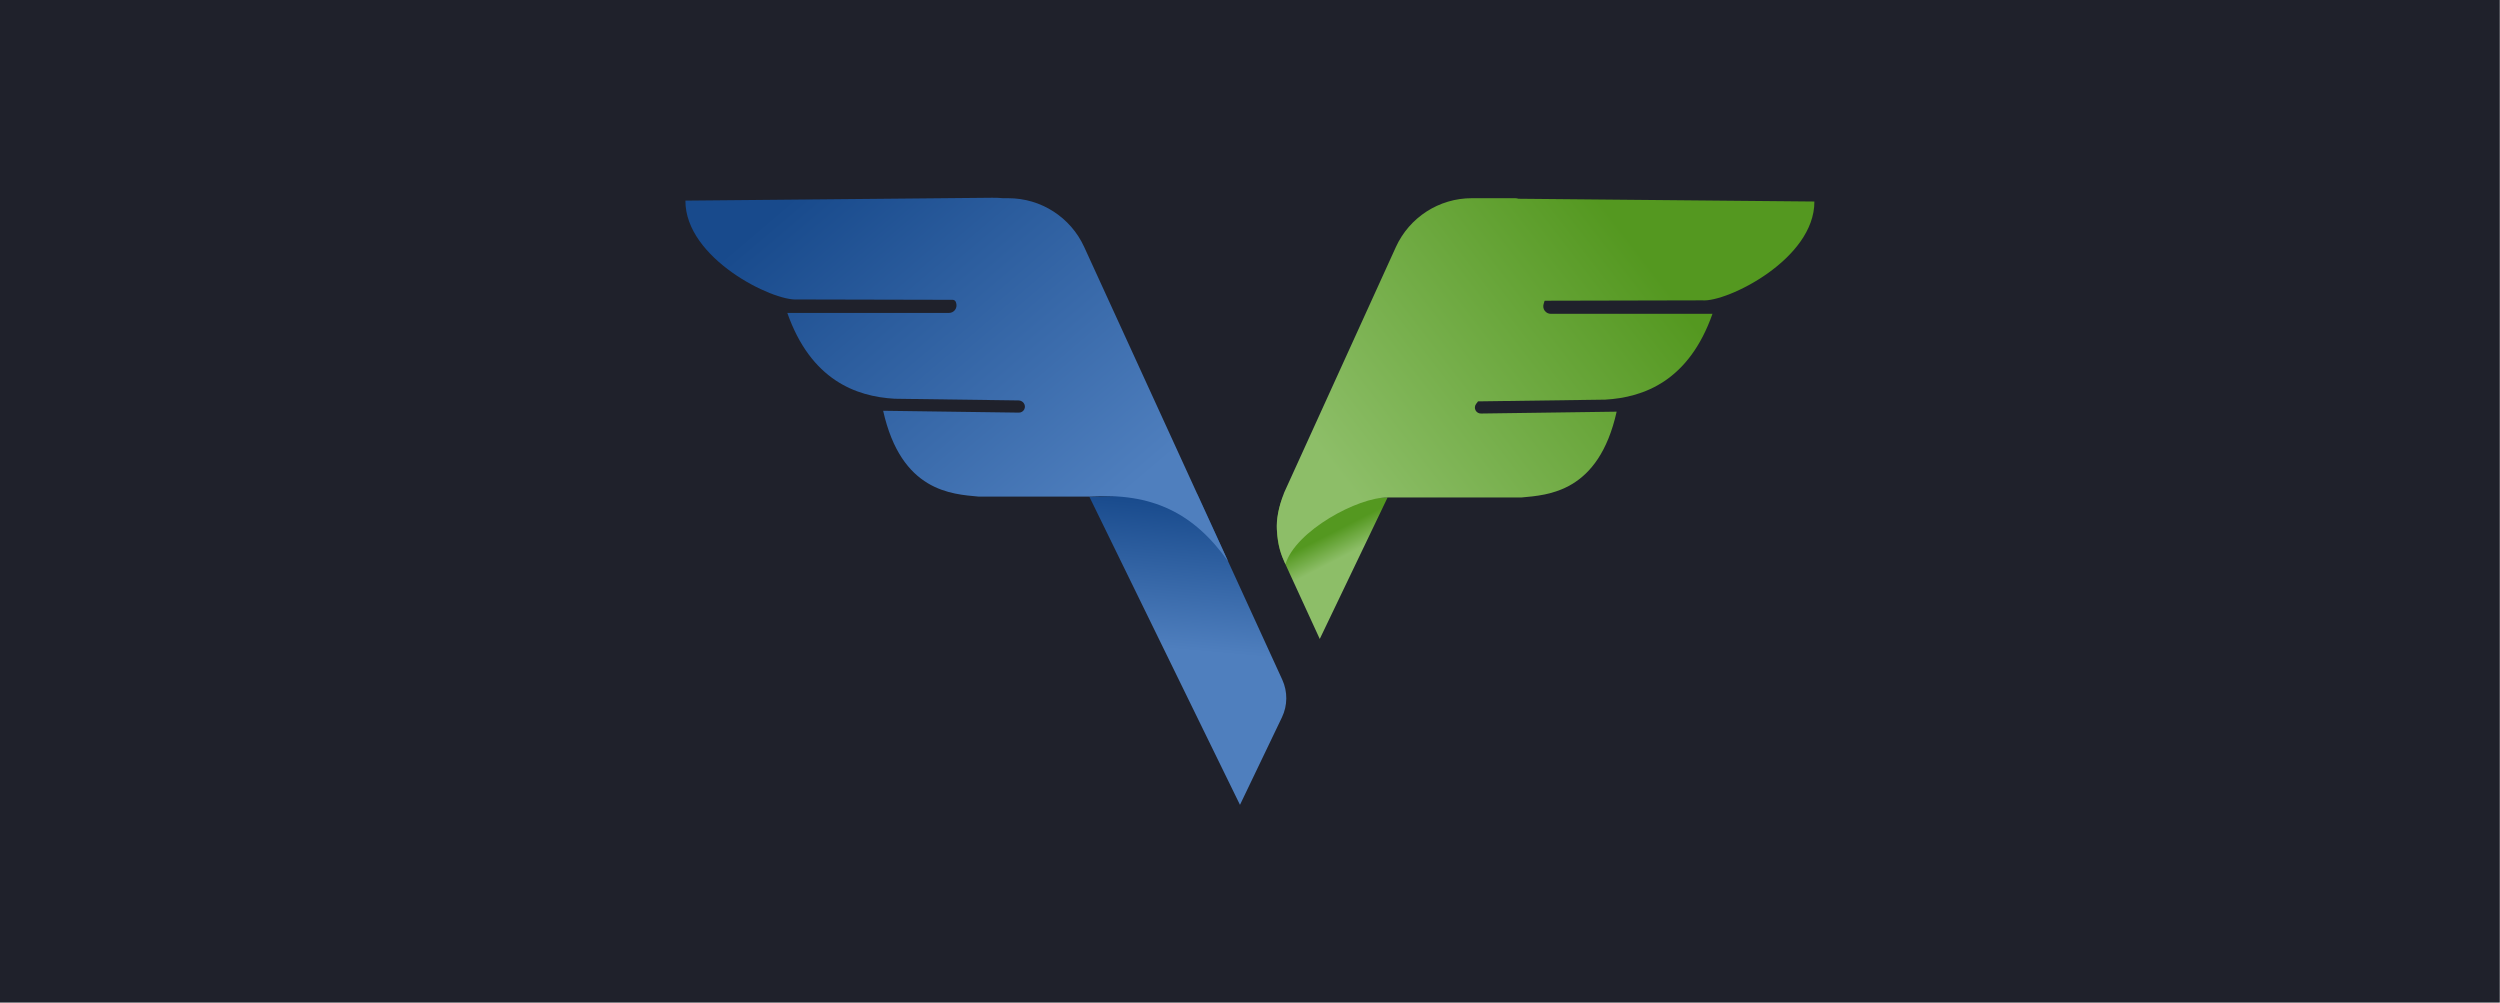 <?xml version="1.0" encoding="UTF-8" standalone="no"?>
<!DOCTYPE svg PUBLIC "-//W3C//DTD SVG 1.1//EN" "http://www.w3.org/Graphics/SVG/1.1/DTD/svg11.dtd">
<svg width="100%" height="100%" viewBox="0 0 1029 413" version="1.1" xmlns="http://www.w3.org/2000/svg" xmlns:xlink="http://www.w3.org/1999/xlink" xml:space="preserve" xmlns:serif="http://www.serif.com/" style="fill-rule:evenodd;clip-rule:evenodd;stroke-linejoin:round;stroke-miterlimit:2;">
    <rect id="Artboard1" x="0" y="0" width="1028.91" height="412.666" style="fill:none;"/>
    <clipPath id="_clip1">
        <rect x="0" y="0" width="1028.91" height="412.666"/>
    </clipPath>
    <g clip-path="url(#_clip1)">
        <rect x="-509.543" y="-817.667" width="2048" height="2048" style="fill:#1f212b;"/>
        <g>
            <g id="Layer2">
                <path d="M571.127,204.769l-27.915,58.23l-14.574,-31.728c-4.166,-9.067 -3.817,-18.843 -0.688,-26.51l43.177,0.008Z" style="fill:url(#_Linear2);"/>
                <path d="M528.585,202.692l45.952,-100.996c5.575,-12.253 17.794,-20.118 31.256,-20.118l17.845,-0c0.468,-0 0.924,0.079 1.353,0.229l121.809,1.14c0.112,23.765 -35.999,41.502 -46.102,40.679l-64.837,0.149c-0.06,-0 -0.114,0.04 -0.131,0.098l-0.393,1.316c-0.279,0.937 -0.099,1.951 0.486,2.735c0.584,0.783 1.504,1.246 2.482,1.246l66.547,-0c-9.7,27.584 -28.187,34.408 -44.16,35.322l-52.334,0.712l-0.804,1.063c-0.566,0.749 -0.656,1.755 -0.232,2.593c0.424,0.838 1.288,1.361 2.227,1.348l55.861,-0.765c-7.448,33.387 -28.341,34.305 -39.305,35.329l-45.548,-0.003l-9.43,-0c-12.025,-0.215 -37.875,13.675 -42.039,27.483c-1.929,-4.257 -3.091,-7.537 -3.531,-14.367c-0.232,-3.606 0.498,-8.743 3.028,-15.193Z" style="fill:url(#_Linear3);"/>
                <path d="M492.856,203.469l34.926,76.293c2.257,4.932 2.207,10.612 -0.139,15.502l-17.269,36.012l-62.018,-126.876" style="fill:url(#_Linear4);"/>
                <path d="M448.356,204.4l-45.548,0c-10.964,-1.025 -31.857,-1.943 -39.305,-35.329l55.861,0.765c0.939,0.012 1.803,-0.511 2.227,-1.348c0.424,-0.838 0.334,-1.845 -0.233,-2.594l-0.003,-0.004c-0.505,-0.668 -1.29,-1.066 -2.128,-1.077l-51.006,-0.693c-15.973,-0.915 -34.46,-7.739 -44.16,-35.323l66.547,-0c0.978,-0 1.898,-0.462 2.482,-1.245c0.585,-0.784 0.764,-1.798 0.485,-2.735l-0.129,-0.436c-0.174,-0.581 -0.707,-0.979 -1.314,-0.981l-63.917,-0.146c-10.103,0.823 -46.212,-16.915 -46.101,-40.679l126.264,-1.182c1.512,-0.015 3.013,0.048 4.498,0.185l2.136,-0c13.432,-0 25.632,7.832 31.222,20.046l59.268,129.469c-14.092,-19.938 -31.307,-28.44 -57.146,-26.693Z" style="fill:url(#_Linear5);"/>
            </g>
        </g>
    </g>
    <defs>
        <linearGradient id="_Linear2" x1="0" y1="0" x2="1" y2="0" gradientUnits="userSpaceOnUse" gradientTransform="matrix(-4.942,-9.682,9.682,-4.942,556.06,227.454)"><stop offset="0" style="stop-color:#8dbe68;stop-opacity:1"/><stop offset="1" style="stop-color:#549820;stop-opacity:1"/></linearGradient>
        <linearGradient id="_Linear3" x1="0" y1="0" x2="1" y2="0" gradientUnits="userSpaceOnUse" gradientTransform="matrix(122.289,-94.03,94.03,122.289,552.709,197.642)"><stop offset="0" style="stop-color:#8dbe68;stop-opacity:1"/><stop offset="1" style="stop-color:#549820;stop-opacity:1"/></linearGradient>
        <linearGradient id="_Linear4" x1="0" y1="0" x2="1" y2="0" gradientUnits="userSpaceOnUse" gradientTransform="matrix(5.439,-61.039,61.039,5.439,483.458,267.372)"><stop offset="0" style="stop-color:#4f7fbe;stop-opacity:1"/><stop offset="1" style="stop-color:#184a8c;stop-opacity:1"/></linearGradient>
        <linearGradient id="_Linear5" x1="0" y1="0" x2="1" y2="0" gradientUnits="userSpaceOnUse" gradientTransform="matrix(-118.227,-139.006,139.006,-118.227,467.324,200.329)"><stop offset="0" style="stop-color:#4f7fbe;stop-opacity:1"/><stop offset="1" style="stop-color:#184a8c;stop-opacity:1"/></linearGradient>
    </defs>
</svg>
